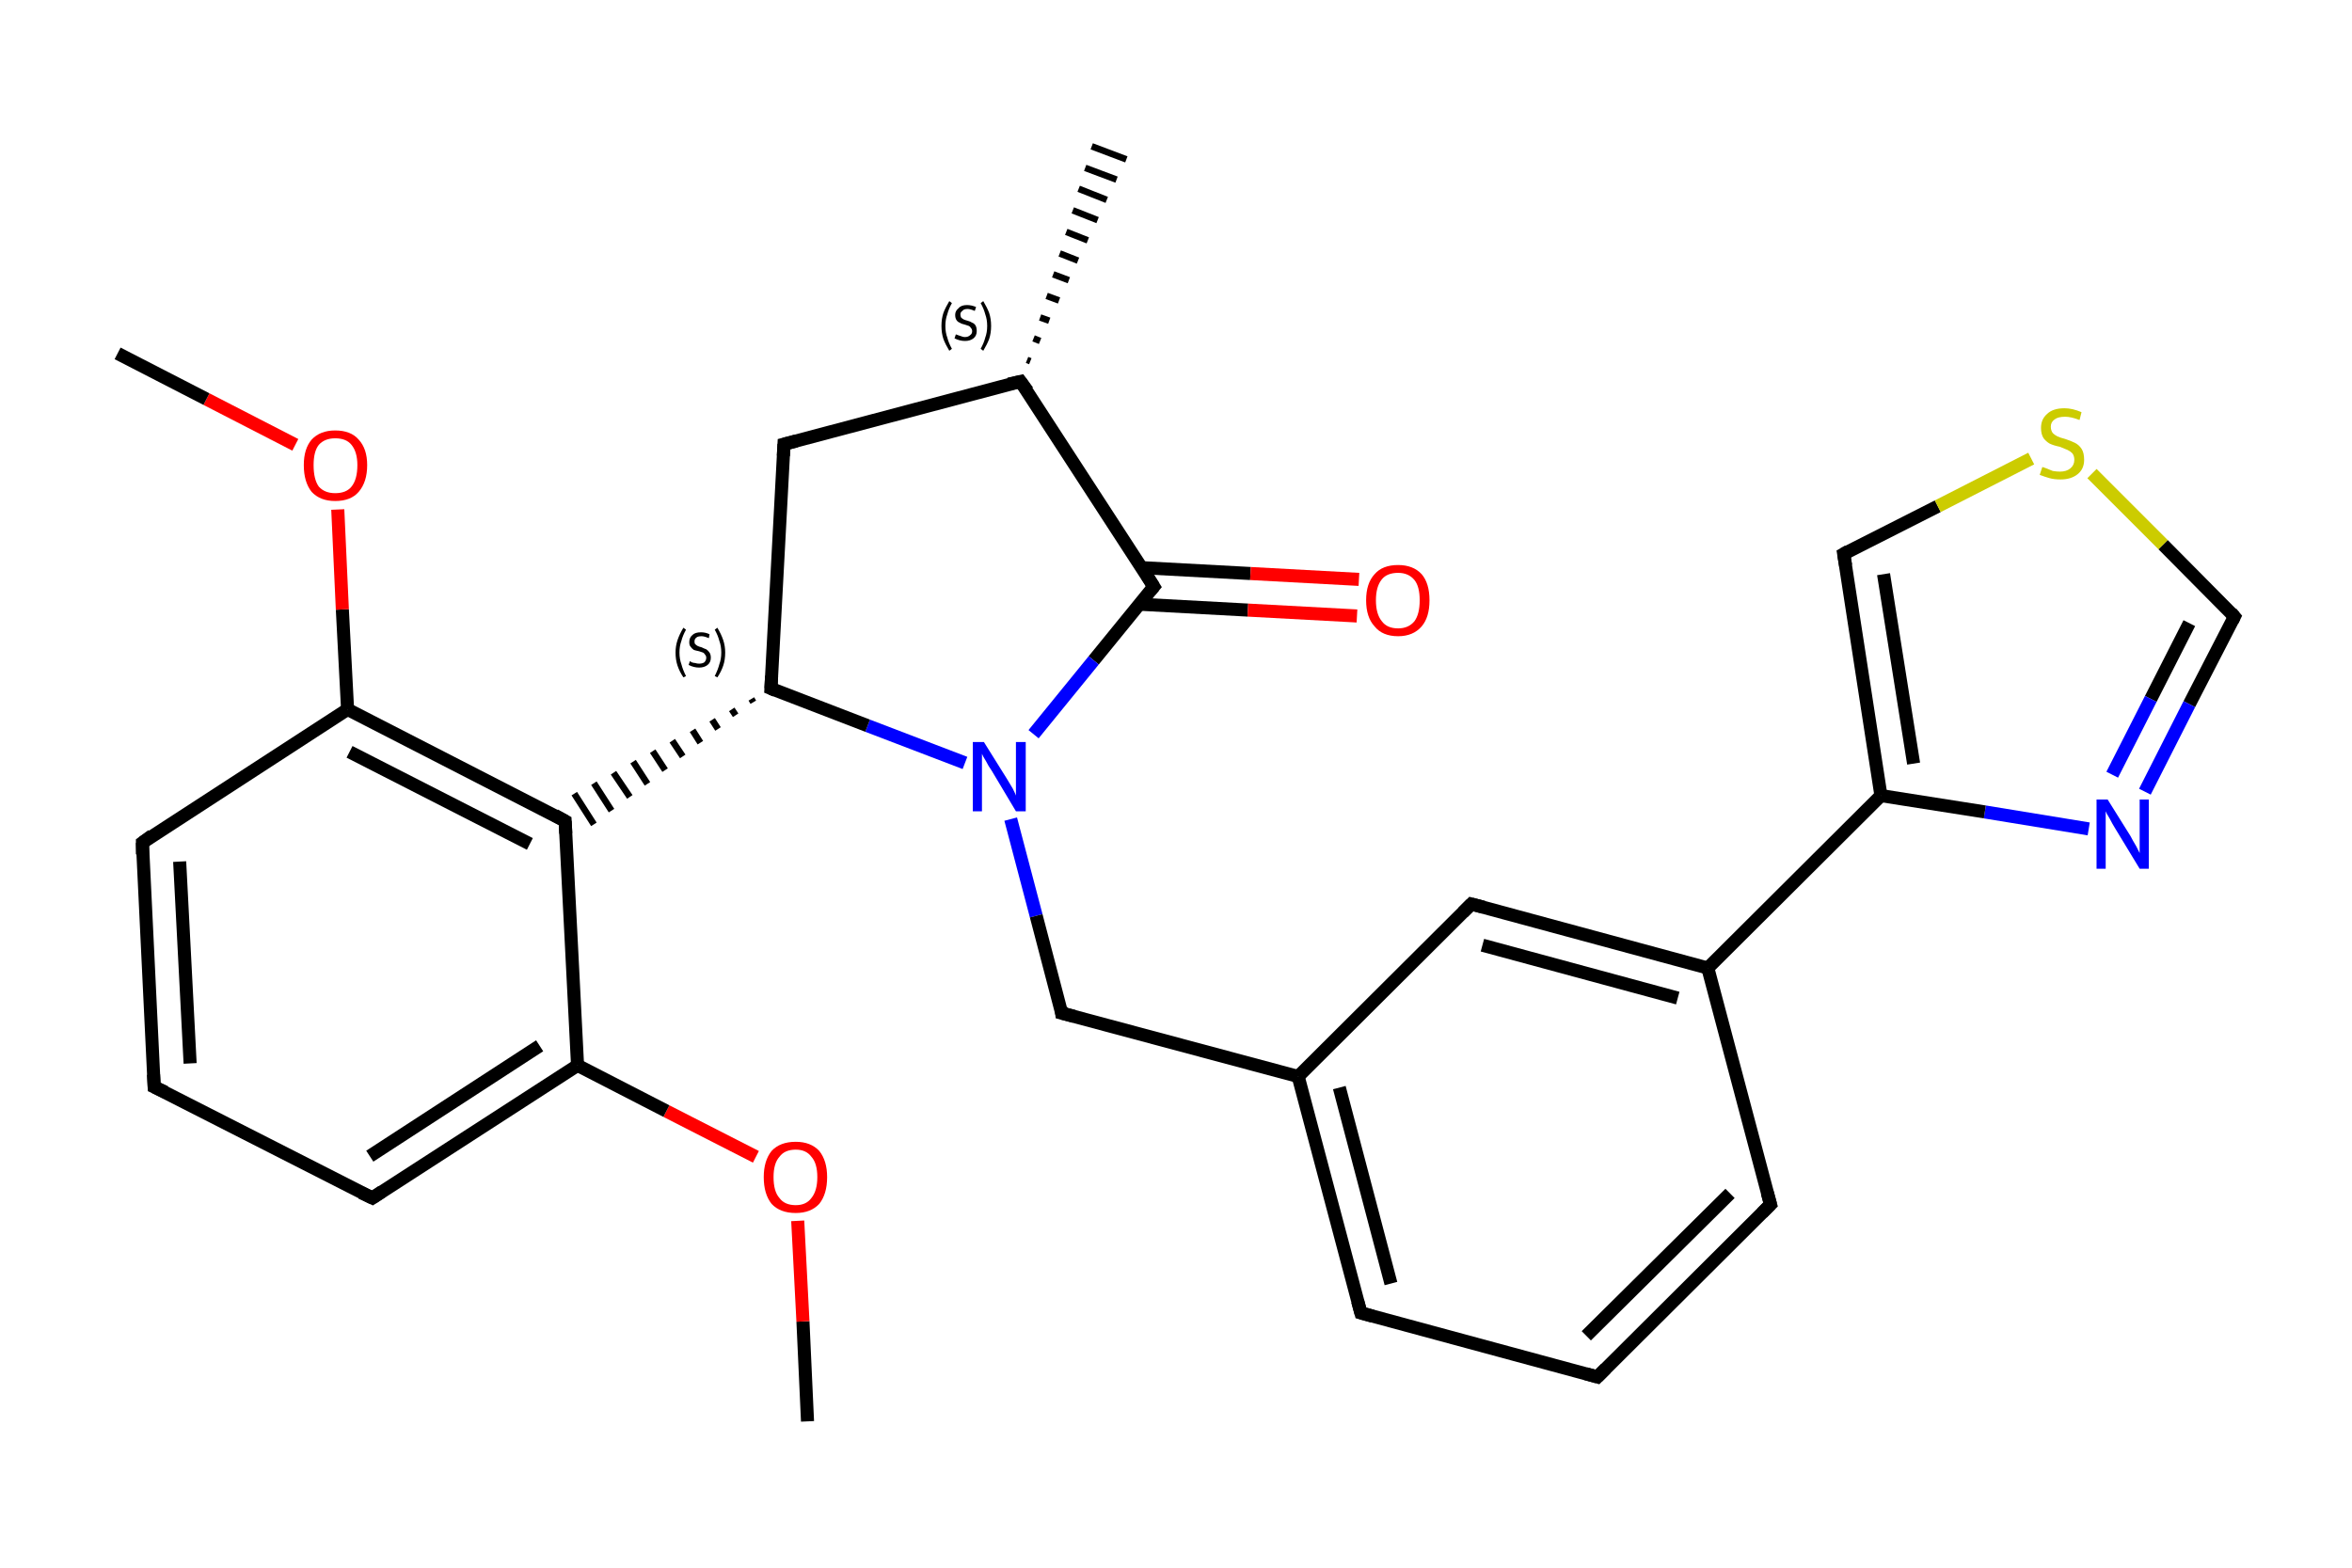 <?xml version='1.0' encoding='iso-8859-1'?>
<svg version='1.1' baseProfile='full'
              xmlns='http://www.w3.org/2000/svg'
                      xmlns:rdkit='http://www.rdkit.org/xml'
                      xmlns:xlink='http://www.w3.org/1999/xlink'
                  xml:space='preserve'
width='360px' height='240px' viewBox='0 0 360 240'>
<!-- END OF HEADER -->
<rect style='opacity:1.0;fill:#FFFFFF;stroke:none' width='360.0' height='240.0' x='0.0' y='0.0'> </rect>
<path class='bond-0 atom-0 atom-1' d='M 123.6,217.6 L 122.9,202.3' style='fill:none;fill-rule:evenodd;stroke:#000000;stroke-width:2.0px;stroke-linecap:butt;stroke-linejoin:miter;stroke-opacity:1' />
<path class='bond-0 atom-0 atom-1' d='M 122.9,202.3 L 122.1,186.9' style='fill:none;fill-rule:evenodd;stroke:#FF0000;stroke-width:2.0px;stroke-linecap:butt;stroke-linejoin:miter;stroke-opacity:1' />
<path class='bond-1 atom-1 atom-2' d='M 115.7,177.1 L 102.0,170.1' style='fill:none;fill-rule:evenodd;stroke:#FF0000;stroke-width:2.0px;stroke-linecap:butt;stroke-linejoin:miter;stroke-opacity:1' />
<path class='bond-1 atom-1 atom-2' d='M 102.0,170.1 L 88.4,163.1' style='fill:none;fill-rule:evenodd;stroke:#000000;stroke-width:2.0px;stroke-linecap:butt;stroke-linejoin:miter;stroke-opacity:1' />
<path class='bond-2 atom-2 atom-3' d='M 88.4,163.1 L 57.0,183.4' style='fill:none;fill-rule:evenodd;stroke:#000000;stroke-width:2.0px;stroke-linecap:butt;stroke-linejoin:miter;stroke-opacity:1' />
<path class='bond-2 atom-2 atom-3' d='M 82.6,160.1 L 56.6,177.0' style='fill:none;fill-rule:evenodd;stroke:#000000;stroke-width:2.0px;stroke-linecap:butt;stroke-linejoin:miter;stroke-opacity:1' />
<path class='bond-3 atom-3 atom-4' d='M 57.0,183.4 L 23.6,166.4' style='fill:none;fill-rule:evenodd;stroke:#000000;stroke-width:2.0px;stroke-linecap:butt;stroke-linejoin:miter;stroke-opacity:1' />
<path class='bond-4 atom-4 atom-5' d='M 23.6,166.4 L 21.8,129.0' style='fill:none;fill-rule:evenodd;stroke:#000000;stroke-width:2.0px;stroke-linecap:butt;stroke-linejoin:miter;stroke-opacity:1' />
<path class='bond-4 atom-4 atom-5' d='M 29.1,162.8 L 27.5,131.9' style='fill:none;fill-rule:evenodd;stroke:#000000;stroke-width:2.0px;stroke-linecap:butt;stroke-linejoin:miter;stroke-opacity:1' />
<path class='bond-5 atom-5 atom-6' d='M 21.8,129.0 L 53.2,108.6' style='fill:none;fill-rule:evenodd;stroke:#000000;stroke-width:2.0px;stroke-linecap:butt;stroke-linejoin:miter;stroke-opacity:1' />
<path class='bond-6 atom-6 atom-7' d='M 53.2,108.6 L 52.4,93.3' style='fill:none;fill-rule:evenodd;stroke:#000000;stroke-width:2.0px;stroke-linecap:butt;stroke-linejoin:miter;stroke-opacity:1' />
<path class='bond-6 atom-6 atom-7' d='M 52.4,93.3 L 51.7,78.0' style='fill:none;fill-rule:evenodd;stroke:#FF0000;stroke-width:2.0px;stroke-linecap:butt;stroke-linejoin:miter;stroke-opacity:1' />
<path class='bond-7 atom-7 atom-8' d='M 45.2,68.1 L 31.6,61.1' style='fill:none;fill-rule:evenodd;stroke:#FF0000;stroke-width:2.0px;stroke-linecap:butt;stroke-linejoin:miter;stroke-opacity:1' />
<path class='bond-7 atom-7 atom-8' d='M 31.6,61.1 L 18.0,54.1' style='fill:none;fill-rule:evenodd;stroke:#000000;stroke-width:2.0px;stroke-linecap:butt;stroke-linejoin:miter;stroke-opacity:1' />
<path class='bond-8 atom-6 atom-9' d='M 53.2,108.6 L 86.5,125.7' style='fill:none;fill-rule:evenodd;stroke:#000000;stroke-width:2.0px;stroke-linecap:butt;stroke-linejoin:miter;stroke-opacity:1' />
<path class='bond-8 atom-6 atom-9' d='M 53.5,115.1 L 81.1,129.2' style='fill:none;fill-rule:evenodd;stroke:#000000;stroke-width:2.0px;stroke-linecap:butt;stroke-linejoin:miter;stroke-opacity:1' />
<path class='bond-9 atom-10 atom-9' d='M 115.0,107.0 L 115.3,107.5' style='fill:none;fill-rule:evenodd;stroke:#000000;stroke-width:1.0px;stroke-linecap:butt;stroke-linejoin:miter;stroke-opacity:1' />
<path class='bond-9 atom-10 atom-9' d='M 112.0,108.6 L 112.6,109.5' style='fill:none;fill-rule:evenodd;stroke:#000000;stroke-width:1.0px;stroke-linecap:butt;stroke-linejoin:miter;stroke-opacity:1' />
<path class='bond-9 atom-10 atom-9' d='M 109.0,110.2 L 109.9,111.6' style='fill:none;fill-rule:evenodd;stroke:#000000;stroke-width:1.0px;stroke-linecap:butt;stroke-linejoin:miter;stroke-opacity:1' />
<path class='bond-9 atom-10 atom-9' d='M 106.0,111.8 L 107.2,113.7' style='fill:none;fill-rule:evenodd;stroke:#000000;stroke-width:1.0px;stroke-linecap:butt;stroke-linejoin:miter;stroke-opacity:1' />
<path class='bond-9 atom-10 atom-9' d='M 102.9,113.4 L 104.5,115.8' style='fill:none;fill-rule:evenodd;stroke:#000000;stroke-width:1.0px;stroke-linecap:butt;stroke-linejoin:miter;stroke-opacity:1' />
<path class='bond-9 atom-10 atom-9' d='M 99.9,115.0 L 101.8,117.9' style='fill:none;fill-rule:evenodd;stroke:#000000;stroke-width:1.0px;stroke-linecap:butt;stroke-linejoin:miter;stroke-opacity:1' />
<path class='bond-9 atom-10 atom-9' d='M 96.9,116.6 L 99.1,120.0' style='fill:none;fill-rule:evenodd;stroke:#000000;stroke-width:1.0px;stroke-linecap:butt;stroke-linejoin:miter;stroke-opacity:1' />
<path class='bond-9 atom-10 atom-9' d='M 93.9,118.3 L 96.4,122.0' style='fill:none;fill-rule:evenodd;stroke:#000000;stroke-width:1.0px;stroke-linecap:butt;stroke-linejoin:miter;stroke-opacity:1' />
<path class='bond-9 atom-10 atom-9' d='M 90.9,119.9 L 93.6,124.1' style='fill:none;fill-rule:evenodd;stroke:#000000;stroke-width:1.0px;stroke-linecap:butt;stroke-linejoin:miter;stroke-opacity:1' />
<path class='bond-9 atom-10 atom-9' d='M 87.9,121.5 L 90.9,126.2' style='fill:none;fill-rule:evenodd;stroke:#000000;stroke-width:1.0px;stroke-linecap:butt;stroke-linejoin:miter;stroke-opacity:1' />
<path class='bond-10 atom-10 atom-11' d='M 118.0,105.4 L 120.0,68.0' style='fill:none;fill-rule:evenodd;stroke:#000000;stroke-width:2.0px;stroke-linecap:butt;stroke-linejoin:miter;stroke-opacity:1' />
<path class='bond-11 atom-11 atom-12' d='M 120.0,68.0 L 156.2,58.4' style='fill:none;fill-rule:evenodd;stroke:#000000;stroke-width:2.0px;stroke-linecap:butt;stroke-linejoin:miter;stroke-opacity:1' />
<path class='bond-12 atom-12 atom-13' d='M 157.2,55.1 L 157.7,55.3' style='fill:none;fill-rule:evenodd;stroke:#000000;stroke-width:1.0px;stroke-linecap:butt;stroke-linejoin:miter;stroke-opacity:1' />
<path class='bond-12 atom-12 atom-13' d='M 158.2,51.8 L 159.2,52.2' style='fill:none;fill-rule:evenodd;stroke:#000000;stroke-width:1.0px;stroke-linecap:butt;stroke-linejoin:miter;stroke-opacity:1' />
<path class='bond-12 atom-12 atom-13' d='M 159.2,48.6 L 160.6,49.1' style='fill:none;fill-rule:evenodd;stroke:#000000;stroke-width:1.0px;stroke-linecap:butt;stroke-linejoin:miter;stroke-opacity:1' />
<path class='bond-12 atom-12 atom-13' d='M 160.2,45.3 L 162.1,46.0' style='fill:none;fill-rule:evenodd;stroke:#000000;stroke-width:1.0px;stroke-linecap:butt;stroke-linejoin:miter;stroke-opacity:1' />
<path class='bond-12 atom-12 atom-13' d='M 161.2,42.0 L 163.6,42.9' style='fill:none;fill-rule:evenodd;stroke:#000000;stroke-width:1.0px;stroke-linecap:butt;stroke-linejoin:miter;stroke-opacity:1' />
<path class='bond-12 atom-12 atom-13' d='M 162.2,38.8 L 165.0,39.9' style='fill:none;fill-rule:evenodd;stroke:#000000;stroke-width:1.0px;stroke-linecap:butt;stroke-linejoin:miter;stroke-opacity:1' />
<path class='bond-12 atom-12 atom-13' d='M 163.2,35.5 L 166.5,36.8' style='fill:none;fill-rule:evenodd;stroke:#000000;stroke-width:1.0px;stroke-linecap:butt;stroke-linejoin:miter;stroke-opacity:1' />
<path class='bond-12 atom-12 atom-13' d='M 164.2,32.2 L 168.0,33.7' style='fill:none;fill-rule:evenodd;stroke:#000000;stroke-width:1.0px;stroke-linecap:butt;stroke-linejoin:miter;stroke-opacity:1' />
<path class='bond-12 atom-12 atom-13' d='M 165.1,28.9 L 169.4,30.6' style='fill:none;fill-rule:evenodd;stroke:#000000;stroke-width:1.0px;stroke-linecap:butt;stroke-linejoin:miter;stroke-opacity:1' />
<path class='bond-12 atom-12 atom-13' d='M 166.1,25.7 L 170.9,27.5' style='fill:none;fill-rule:evenodd;stroke:#000000;stroke-width:1.0px;stroke-linecap:butt;stroke-linejoin:miter;stroke-opacity:1' />
<path class='bond-12 atom-12 atom-13' d='M 167.1,22.4 L 172.4,24.4' style='fill:none;fill-rule:evenodd;stroke:#000000;stroke-width:1.0px;stroke-linecap:butt;stroke-linejoin:miter;stroke-opacity:1' />
<path class='bond-13 atom-12 atom-14' d='M 156.2,58.4 L 176.6,89.8' style='fill:none;fill-rule:evenodd;stroke:#000000;stroke-width:2.0px;stroke-linecap:butt;stroke-linejoin:miter;stroke-opacity:1' />
<path class='bond-14 atom-14 atom-15' d='M 174.4,92.5 L 191.0,93.4' style='fill:none;fill-rule:evenodd;stroke:#000000;stroke-width:2.0px;stroke-linecap:butt;stroke-linejoin:miter;stroke-opacity:1' />
<path class='bond-14 atom-14 atom-15' d='M 191.0,93.4 L 207.7,94.3' style='fill:none;fill-rule:evenodd;stroke:#FF0000;stroke-width:2.0px;stroke-linecap:butt;stroke-linejoin:miter;stroke-opacity:1' />
<path class='bond-14 atom-14 atom-15' d='M 174.7,86.9 L 191.4,87.8' style='fill:none;fill-rule:evenodd;stroke:#000000;stroke-width:2.0px;stroke-linecap:butt;stroke-linejoin:miter;stroke-opacity:1' />
<path class='bond-14 atom-14 atom-15' d='M 191.4,87.8 L 208.0,88.7' style='fill:none;fill-rule:evenodd;stroke:#FF0000;stroke-width:2.0px;stroke-linecap:butt;stroke-linejoin:miter;stroke-opacity:1' />
<path class='bond-15 atom-14 atom-16' d='M 176.6,89.8 L 167.4,101.1' style='fill:none;fill-rule:evenodd;stroke:#000000;stroke-width:2.0px;stroke-linecap:butt;stroke-linejoin:miter;stroke-opacity:1' />
<path class='bond-15 atom-14 atom-16' d='M 167.4,101.1 L 158.2,112.4' style='fill:none;fill-rule:evenodd;stroke:#0000FF;stroke-width:2.0px;stroke-linecap:butt;stroke-linejoin:miter;stroke-opacity:1' />
<path class='bond-16 atom-16 atom-17' d='M 154.7,125.4 L 158.6,140.2' style='fill:none;fill-rule:evenodd;stroke:#0000FF;stroke-width:2.0px;stroke-linecap:butt;stroke-linejoin:miter;stroke-opacity:1' />
<path class='bond-16 atom-16 atom-17' d='M 158.6,140.2 L 162.5,155.1' style='fill:none;fill-rule:evenodd;stroke:#000000;stroke-width:2.0px;stroke-linecap:butt;stroke-linejoin:miter;stroke-opacity:1' />
<path class='bond-17 atom-17 atom-18' d='M 162.5,155.1 L 198.7,164.8' style='fill:none;fill-rule:evenodd;stroke:#000000;stroke-width:2.0px;stroke-linecap:butt;stroke-linejoin:miter;stroke-opacity:1' />
<path class='bond-18 atom-18 atom-19' d='M 198.7,164.8 L 208.3,201.0' style='fill:none;fill-rule:evenodd;stroke:#000000;stroke-width:2.0px;stroke-linecap:butt;stroke-linejoin:miter;stroke-opacity:1' />
<path class='bond-18 atom-18 atom-19' d='M 205.0,166.5 L 212.9,196.5' style='fill:none;fill-rule:evenodd;stroke:#000000;stroke-width:2.0px;stroke-linecap:butt;stroke-linejoin:miter;stroke-opacity:1' />
<path class='bond-19 atom-19 atom-20' d='M 208.3,201.0 L 244.5,210.8' style='fill:none;fill-rule:evenodd;stroke:#000000;stroke-width:2.0px;stroke-linecap:butt;stroke-linejoin:miter;stroke-opacity:1' />
<path class='bond-20 atom-20 atom-21' d='M 244.5,210.8 L 271.0,184.4' style='fill:none;fill-rule:evenodd;stroke:#000000;stroke-width:2.0px;stroke-linecap:butt;stroke-linejoin:miter;stroke-opacity:1' />
<path class='bond-20 atom-20 atom-21' d='M 242.8,204.5 L 264.8,182.7' style='fill:none;fill-rule:evenodd;stroke:#000000;stroke-width:2.0px;stroke-linecap:butt;stroke-linejoin:miter;stroke-opacity:1' />
<path class='bond-21 atom-21 atom-22' d='M 271.0,184.4 L 261.4,148.2' style='fill:none;fill-rule:evenodd;stroke:#000000;stroke-width:2.0px;stroke-linecap:butt;stroke-linejoin:miter;stroke-opacity:1' />
<path class='bond-22 atom-22 atom-23' d='M 261.4,148.2 L 287.9,121.8' style='fill:none;fill-rule:evenodd;stroke:#000000;stroke-width:2.0px;stroke-linecap:butt;stroke-linejoin:miter;stroke-opacity:1' />
<path class='bond-23 atom-23 atom-24' d='M 287.9,121.8 L 282.2,84.8' style='fill:none;fill-rule:evenodd;stroke:#000000;stroke-width:2.0px;stroke-linecap:butt;stroke-linejoin:miter;stroke-opacity:1' />
<path class='bond-23 atom-23 atom-24' d='M 292.9,116.9 L 288.3,87.9' style='fill:none;fill-rule:evenodd;stroke:#000000;stroke-width:2.0px;stroke-linecap:butt;stroke-linejoin:miter;stroke-opacity:1' />
<path class='bond-24 atom-24 atom-25' d='M 282.2,84.8 L 296.6,77.5' style='fill:none;fill-rule:evenodd;stroke:#000000;stroke-width:2.0px;stroke-linecap:butt;stroke-linejoin:miter;stroke-opacity:1' />
<path class='bond-24 atom-24 atom-25' d='M 296.6,77.5 L 310.9,70.2' style='fill:none;fill-rule:evenodd;stroke:#CCCC00;stroke-width:2.0px;stroke-linecap:butt;stroke-linejoin:miter;stroke-opacity:1' />
<path class='bond-25 atom-25 atom-26' d='M 320.2,72.5 L 331.1,83.4' style='fill:none;fill-rule:evenodd;stroke:#CCCC00;stroke-width:2.0px;stroke-linecap:butt;stroke-linejoin:miter;stroke-opacity:1' />
<path class='bond-25 atom-25 atom-26' d='M 331.1,83.4 L 342.0,94.4' style='fill:none;fill-rule:evenodd;stroke:#000000;stroke-width:2.0px;stroke-linecap:butt;stroke-linejoin:miter;stroke-opacity:1' />
<path class='bond-26 atom-26 atom-27' d='M 342.0,94.4 L 335.1,107.8' style='fill:none;fill-rule:evenodd;stroke:#000000;stroke-width:2.0px;stroke-linecap:butt;stroke-linejoin:miter;stroke-opacity:1' />
<path class='bond-26 atom-26 atom-27' d='M 335.1,107.8 L 328.3,121.2' style='fill:none;fill-rule:evenodd;stroke:#0000FF;stroke-width:2.0px;stroke-linecap:butt;stroke-linejoin:miter;stroke-opacity:1' />
<path class='bond-26 atom-26 atom-27' d='M 335.1,95.4 L 329.2,107.0' style='fill:none;fill-rule:evenodd;stroke:#000000;stroke-width:2.0px;stroke-linecap:butt;stroke-linejoin:miter;stroke-opacity:1' />
<path class='bond-26 atom-26 atom-27' d='M 329.2,107.0 L 323.3,118.6' style='fill:none;fill-rule:evenodd;stroke:#0000FF;stroke-width:2.0px;stroke-linecap:butt;stroke-linejoin:miter;stroke-opacity:1' />
<path class='bond-27 atom-22 atom-28' d='M 261.4,148.2 L 225.2,138.4' style='fill:none;fill-rule:evenodd;stroke:#000000;stroke-width:2.0px;stroke-linecap:butt;stroke-linejoin:miter;stroke-opacity:1' />
<path class='bond-27 atom-22 atom-28' d='M 256.8,152.8 L 226.9,144.7' style='fill:none;fill-rule:evenodd;stroke:#000000;stroke-width:2.0px;stroke-linecap:butt;stroke-linejoin:miter;stroke-opacity:1' />
<path class='bond-28 atom-9 atom-2' d='M 86.5,125.7 L 88.4,163.1' style='fill:none;fill-rule:evenodd;stroke:#000000;stroke-width:2.0px;stroke-linecap:butt;stroke-linejoin:miter;stroke-opacity:1' />
<path class='bond-29 atom-16 atom-10' d='M 147.7,116.8 L 132.8,111.1' style='fill:none;fill-rule:evenodd;stroke:#0000FF;stroke-width:2.0px;stroke-linecap:butt;stroke-linejoin:miter;stroke-opacity:1' />
<path class='bond-29 atom-16 atom-10' d='M 132.8,111.1 L 118.0,105.4' style='fill:none;fill-rule:evenodd;stroke:#000000;stroke-width:2.0px;stroke-linecap:butt;stroke-linejoin:miter;stroke-opacity:1' />
<path class='bond-30 atom-28 atom-18' d='M 225.2,138.4 L 198.7,164.8' style='fill:none;fill-rule:evenodd;stroke:#000000;stroke-width:2.0px;stroke-linecap:butt;stroke-linejoin:miter;stroke-opacity:1' />
<path class='bond-31 atom-27 atom-23' d='M 319.7,126.9 L 303.8,124.3' style='fill:none;fill-rule:evenodd;stroke:#0000FF;stroke-width:2.0px;stroke-linecap:butt;stroke-linejoin:miter;stroke-opacity:1' />
<path class='bond-31 atom-27 atom-23' d='M 303.8,124.3 L 287.9,121.8' style='fill:none;fill-rule:evenodd;stroke:#000000;stroke-width:2.0px;stroke-linecap:butt;stroke-linejoin:miter;stroke-opacity:1' />
<path d='M 58.5,182.4 L 57.0,183.4 L 55.3,182.6' style='fill:none;stroke:#000000;stroke-width:2.0px;stroke-linecap:butt;stroke-linejoin:miter;stroke-opacity:1;' />
<path d='M 25.3,167.2 L 23.6,166.4 L 23.5,164.5' style='fill:none;stroke:#000000;stroke-width:2.0px;stroke-linecap:butt;stroke-linejoin:miter;stroke-opacity:1;' />
<path d='M 21.8,130.8 L 21.8,129.0 L 23.3,127.9' style='fill:none;stroke:#000000;stroke-width:2.0px;stroke-linecap:butt;stroke-linejoin:miter;stroke-opacity:1;' />
<path d='M 84.9,124.8 L 86.5,125.7 L 86.6,127.6' style='fill:none;stroke:#000000;stroke-width:2.0px;stroke-linecap:butt;stroke-linejoin:miter;stroke-opacity:1;' />
<path d='M 118.1,103.5 L 118.0,105.4 L 118.7,105.7' style='fill:none;stroke:#000000;stroke-width:2.0px;stroke-linecap:butt;stroke-linejoin:miter;stroke-opacity:1;' />
<path d='M 119.9,69.8 L 120.0,68.0 L 121.9,67.5' style='fill:none;stroke:#000000;stroke-width:2.0px;stroke-linecap:butt;stroke-linejoin:miter;stroke-opacity:1;' />
<path d='M 154.4,58.8 L 156.2,58.4 L 157.3,59.9' style='fill:none;stroke:#000000;stroke-width:2.0px;stroke-linecap:butt;stroke-linejoin:miter;stroke-opacity:1;' />
<path d='M 175.6,88.2 L 176.6,89.8 L 176.1,90.4' style='fill:none;stroke:#000000;stroke-width:2.0px;stroke-linecap:butt;stroke-linejoin:miter;stroke-opacity:1;' />
<path d='M 162.4,154.3 L 162.5,155.1 L 164.4,155.6' style='fill:none;stroke:#000000;stroke-width:2.0px;stroke-linecap:butt;stroke-linejoin:miter;stroke-opacity:1;' />
<path d='M 207.8,199.2 L 208.3,201.0 L 210.1,201.5' style='fill:none;stroke:#000000;stroke-width:2.0px;stroke-linecap:butt;stroke-linejoin:miter;stroke-opacity:1;' />
<path d='M 242.7,210.3 L 244.5,210.8 L 245.8,209.5' style='fill:none;stroke:#000000;stroke-width:2.0px;stroke-linecap:butt;stroke-linejoin:miter;stroke-opacity:1;' />
<path d='M 269.7,185.7 L 271.0,184.4 L 270.5,182.6' style='fill:none;stroke:#000000;stroke-width:2.0px;stroke-linecap:butt;stroke-linejoin:miter;stroke-opacity:1;' />
<path d='M 282.5,86.6 L 282.2,84.8 L 282.9,84.4' style='fill:none;stroke:#000000;stroke-width:2.0px;stroke-linecap:butt;stroke-linejoin:miter;stroke-opacity:1;' />
<path d='M 341.5,93.8 L 342.0,94.4 L 341.7,95.0' style='fill:none;stroke:#000000;stroke-width:2.0px;stroke-linecap:butt;stroke-linejoin:miter;stroke-opacity:1;' />
<path d='M 227.1,138.9 L 225.2,138.4 L 223.9,139.7' style='fill:none;stroke:#000000;stroke-width:2.0px;stroke-linecap:butt;stroke-linejoin:miter;stroke-opacity:1;' />
<path class='atom-1' d='M 116.9 180.2
Q 116.9 177.7, 118.1 176.2
Q 119.4 174.8, 121.8 174.8
Q 124.1 174.8, 125.4 176.2
Q 126.6 177.7, 126.6 180.2
Q 126.6 182.8, 125.4 184.3
Q 124.1 185.7, 121.8 185.7
Q 119.4 185.7, 118.1 184.3
Q 116.9 182.8, 116.9 180.2
M 121.8 184.5
Q 123.4 184.5, 124.2 183.4
Q 125.1 182.3, 125.1 180.2
Q 125.1 178.1, 124.2 177.1
Q 123.4 176.0, 121.8 176.0
Q 120.1 176.0, 119.3 177.1
Q 118.4 178.1, 118.4 180.2
Q 118.4 182.4, 119.3 183.4
Q 120.1 184.5, 121.8 184.5
' fill='#FF0000'/>
<path class='atom-7' d='M 46.5 71.2
Q 46.5 68.7, 47.7 67.3
Q 49.0 65.9, 51.3 65.9
Q 53.7 65.9, 54.9 67.3
Q 56.2 68.7, 56.2 71.2
Q 56.2 73.8, 54.9 75.3
Q 53.7 76.7, 51.3 76.7
Q 49.0 76.7, 47.7 75.3
Q 46.5 73.8, 46.5 71.2
M 51.3 75.5
Q 53.0 75.5, 53.8 74.5
Q 54.7 73.4, 54.7 71.2
Q 54.7 69.2, 53.8 68.1
Q 53.0 67.1, 51.3 67.1
Q 49.7 67.1, 48.8 68.1
Q 48.0 69.1, 48.0 71.2
Q 48.0 73.4, 48.8 74.5
Q 49.7 75.5, 51.3 75.5
' fill='#FF0000'/>
<path class='atom-15' d='M 209.1 91.9
Q 209.1 89.3, 210.4 87.9
Q 211.6 86.5, 214.0 86.5
Q 216.3 86.5, 217.6 87.9
Q 218.8 89.3, 218.8 91.9
Q 218.8 94.5, 217.6 95.9
Q 216.3 97.4, 214.0 97.4
Q 211.6 97.4, 210.4 95.9
Q 209.1 94.5, 209.1 91.9
M 214.0 96.2
Q 215.6 96.2, 216.5 95.1
Q 217.3 94.0, 217.3 91.9
Q 217.3 89.8, 216.5 88.8
Q 215.6 87.7, 214.0 87.7
Q 212.3 87.7, 211.5 88.7
Q 210.6 89.8, 210.6 91.9
Q 210.6 94.0, 211.5 95.1
Q 212.3 96.2, 214.0 96.2
' fill='#FF0000'/>
<path class='atom-16' d='M 150.6 113.6
L 154.1 119.2
Q 154.4 119.7, 155.0 120.7
Q 155.5 121.7, 155.5 121.8
L 155.5 113.6
L 157.0 113.6
L 157.0 124.2
L 155.5 124.2
L 151.8 118.0
Q 151.3 117.3, 150.9 116.5
Q 150.4 115.7, 150.3 115.4
L 150.3 124.2
L 148.9 124.2
L 148.9 113.6
L 150.6 113.6
' fill='#0000FF'/>
<path class='atom-25' d='M 312.6 71.5
Q 312.7 71.5, 313.2 71.7
Q 313.7 71.9, 314.2 72.1
Q 314.8 72.2, 315.3 72.2
Q 316.3 72.2, 316.9 71.7
Q 317.5 71.2, 317.5 70.4
Q 317.5 69.8, 317.2 69.4
Q 316.9 69.1, 316.5 68.9
Q 316.0 68.7, 315.3 68.4
Q 314.3 68.2, 313.7 67.9
Q 313.2 67.6, 312.8 67.1
Q 312.4 66.5, 312.4 65.5
Q 312.4 64.2, 313.3 63.4
Q 314.2 62.5, 316.0 62.5
Q 317.2 62.5, 318.6 63.1
L 318.3 64.3
Q 317.0 63.8, 316.1 63.8
Q 315.0 63.8, 314.5 64.2
Q 313.9 64.6, 313.9 65.3
Q 313.9 65.9, 314.2 66.3
Q 314.5 66.6, 314.9 66.8
Q 315.3 67.0, 316.1 67.2
Q 317.0 67.5, 317.6 67.8
Q 318.2 68.1, 318.6 68.7
Q 319.0 69.3, 319.0 70.4
Q 319.0 71.8, 318.0 72.6
Q 317.0 73.4, 315.4 73.4
Q 314.4 73.4, 313.7 73.2
Q 313.0 73.0, 312.2 72.7
L 312.6 71.5
' fill='#CCCC00'/>
<path class='atom-27' d='M 322.6 122.4
L 326.1 128.0
Q 326.4 128.6, 327.0 129.6
Q 327.5 130.6, 327.5 130.6
L 327.5 122.4
L 328.9 122.4
L 328.9 133.0
L 327.5 133.0
L 323.8 126.9
Q 323.3 126.1, 322.9 125.3
Q 322.4 124.5, 322.3 124.2
L 322.3 133.0
L 320.9 133.0
L 320.9 122.4
L 322.6 122.4
' fill='#0000FF'/>
<path class='note' d='M 103.4 99.9
Q 103.4 98.9, 103.7 98.0
Q 104.0 97.1, 104.6 96.1
L 105.0 96.4
Q 104.5 97.3, 104.3 98.1
Q 104.0 98.9, 104.0 99.9
Q 104.0 100.9, 104.3 101.7
Q 104.5 102.5, 105.0 103.5
L 104.6 103.7
Q 104.0 102.8, 103.7 101.9
Q 103.4 101.0, 103.4 99.9
' fill='#000000'/>
<path class='note' d='M 105.6 101.2
Q 105.7 101.3, 105.9 101.4
Q 106.2 101.5, 106.4 101.5
Q 106.7 101.6, 107.0 101.6
Q 107.5 101.6, 107.8 101.4
Q 108.1 101.1, 108.1 100.7
Q 108.1 100.4, 107.9 100.2
Q 107.8 100.0, 107.6 99.9
Q 107.3 99.8, 107.0 99.7
Q 106.5 99.6, 106.2 99.5
Q 105.9 99.3, 105.7 99.0
Q 105.5 98.8, 105.5 98.3
Q 105.5 97.6, 106.0 97.2
Q 106.4 96.8, 107.3 96.8
Q 108.0 96.8, 108.6 97.1
L 108.5 97.7
Q 107.8 97.4, 107.4 97.4
Q 106.8 97.4, 106.6 97.6
Q 106.3 97.8, 106.3 98.2
Q 106.3 98.5, 106.4 98.6
Q 106.6 98.8, 106.8 98.9
Q 107.0 99.0, 107.4 99.1
Q 107.8 99.3, 108.1 99.4
Q 108.4 99.6, 108.6 99.9
Q 108.8 100.2, 108.8 100.7
Q 108.8 101.4, 108.3 101.8
Q 107.8 102.2, 107.0 102.2
Q 106.6 102.2, 106.2 102.1
Q 105.8 102.0, 105.4 101.8
L 105.6 101.2
' fill='#000000'/>
<path class='note' d='M 111.0 99.9
Q 111.0 101.0, 110.7 101.9
Q 110.4 102.8, 109.8 103.7
L 109.4 103.5
Q 109.9 102.5, 110.1 101.7
Q 110.4 100.9, 110.4 99.9
Q 110.4 98.9, 110.1 98.1
Q 109.9 97.3, 109.4 96.4
L 109.8 96.1
Q 110.4 97.1, 110.7 98.0
Q 111.0 98.9, 111.0 99.9
' fill='#000000'/>
<path class='note' d='M 144.1 49.9
Q 144.1 48.8, 144.4 47.9
Q 144.7 47.1, 145.3 46.1
L 145.7 46.4
Q 145.2 47.3, 145.0 48.1
Q 144.7 48.9, 144.7 49.9
Q 144.7 50.9, 145.0 51.7
Q 145.2 52.5, 145.7 53.4
L 145.3 53.7
Q 144.7 52.7, 144.4 51.9
Q 144.1 51.0, 144.1 49.9
' fill='#000000'/>
<path class='note' d='M 146.3 51.2
Q 146.4 51.2, 146.6 51.3
Q 146.9 51.4, 147.2 51.5
Q 147.4 51.6, 147.7 51.6
Q 148.2 51.6, 148.5 51.3
Q 148.8 51.1, 148.8 50.7
Q 148.8 50.4, 148.6 50.2
Q 148.5 50.0, 148.3 49.9
Q 148.0 49.8, 147.7 49.7
Q 147.2 49.6, 146.9 49.4
Q 146.6 49.3, 146.4 49.0
Q 146.2 48.7, 146.2 48.2
Q 146.2 47.6, 146.7 47.2
Q 147.1 46.7, 148.0 46.7
Q 148.7 46.7, 149.4 47.0
L 149.2 47.6
Q 148.5 47.3, 148.1 47.3
Q 147.5 47.3, 147.3 47.6
Q 147.0 47.8, 147.0 48.1
Q 147.0 48.4, 147.1 48.6
Q 147.3 48.8, 147.5 48.9
Q 147.7 49.0, 148.1 49.1
Q 148.5 49.2, 148.8 49.4
Q 149.1 49.5, 149.3 49.8
Q 149.5 50.1, 149.5 50.7
Q 149.5 51.4, 149.0 51.8
Q 148.5 52.2, 147.7 52.2
Q 147.3 52.2, 146.9 52.1
Q 146.5 52.0, 146.1 51.8
L 146.3 51.2
' fill='#000000'/>
<path class='note' d='M 151.7 49.9
Q 151.7 51.0, 151.4 51.9
Q 151.1 52.7, 150.5 53.7
L 150.1 53.4
Q 150.6 52.5, 150.8 51.7
Q 151.1 50.9, 151.1 49.9
Q 151.1 48.9, 150.8 48.1
Q 150.6 47.3, 150.1 46.4
L 150.5 46.1
Q 151.1 47.1, 151.4 47.9
Q 151.7 48.8, 151.7 49.9
' fill='#000000'/>
</svg>

